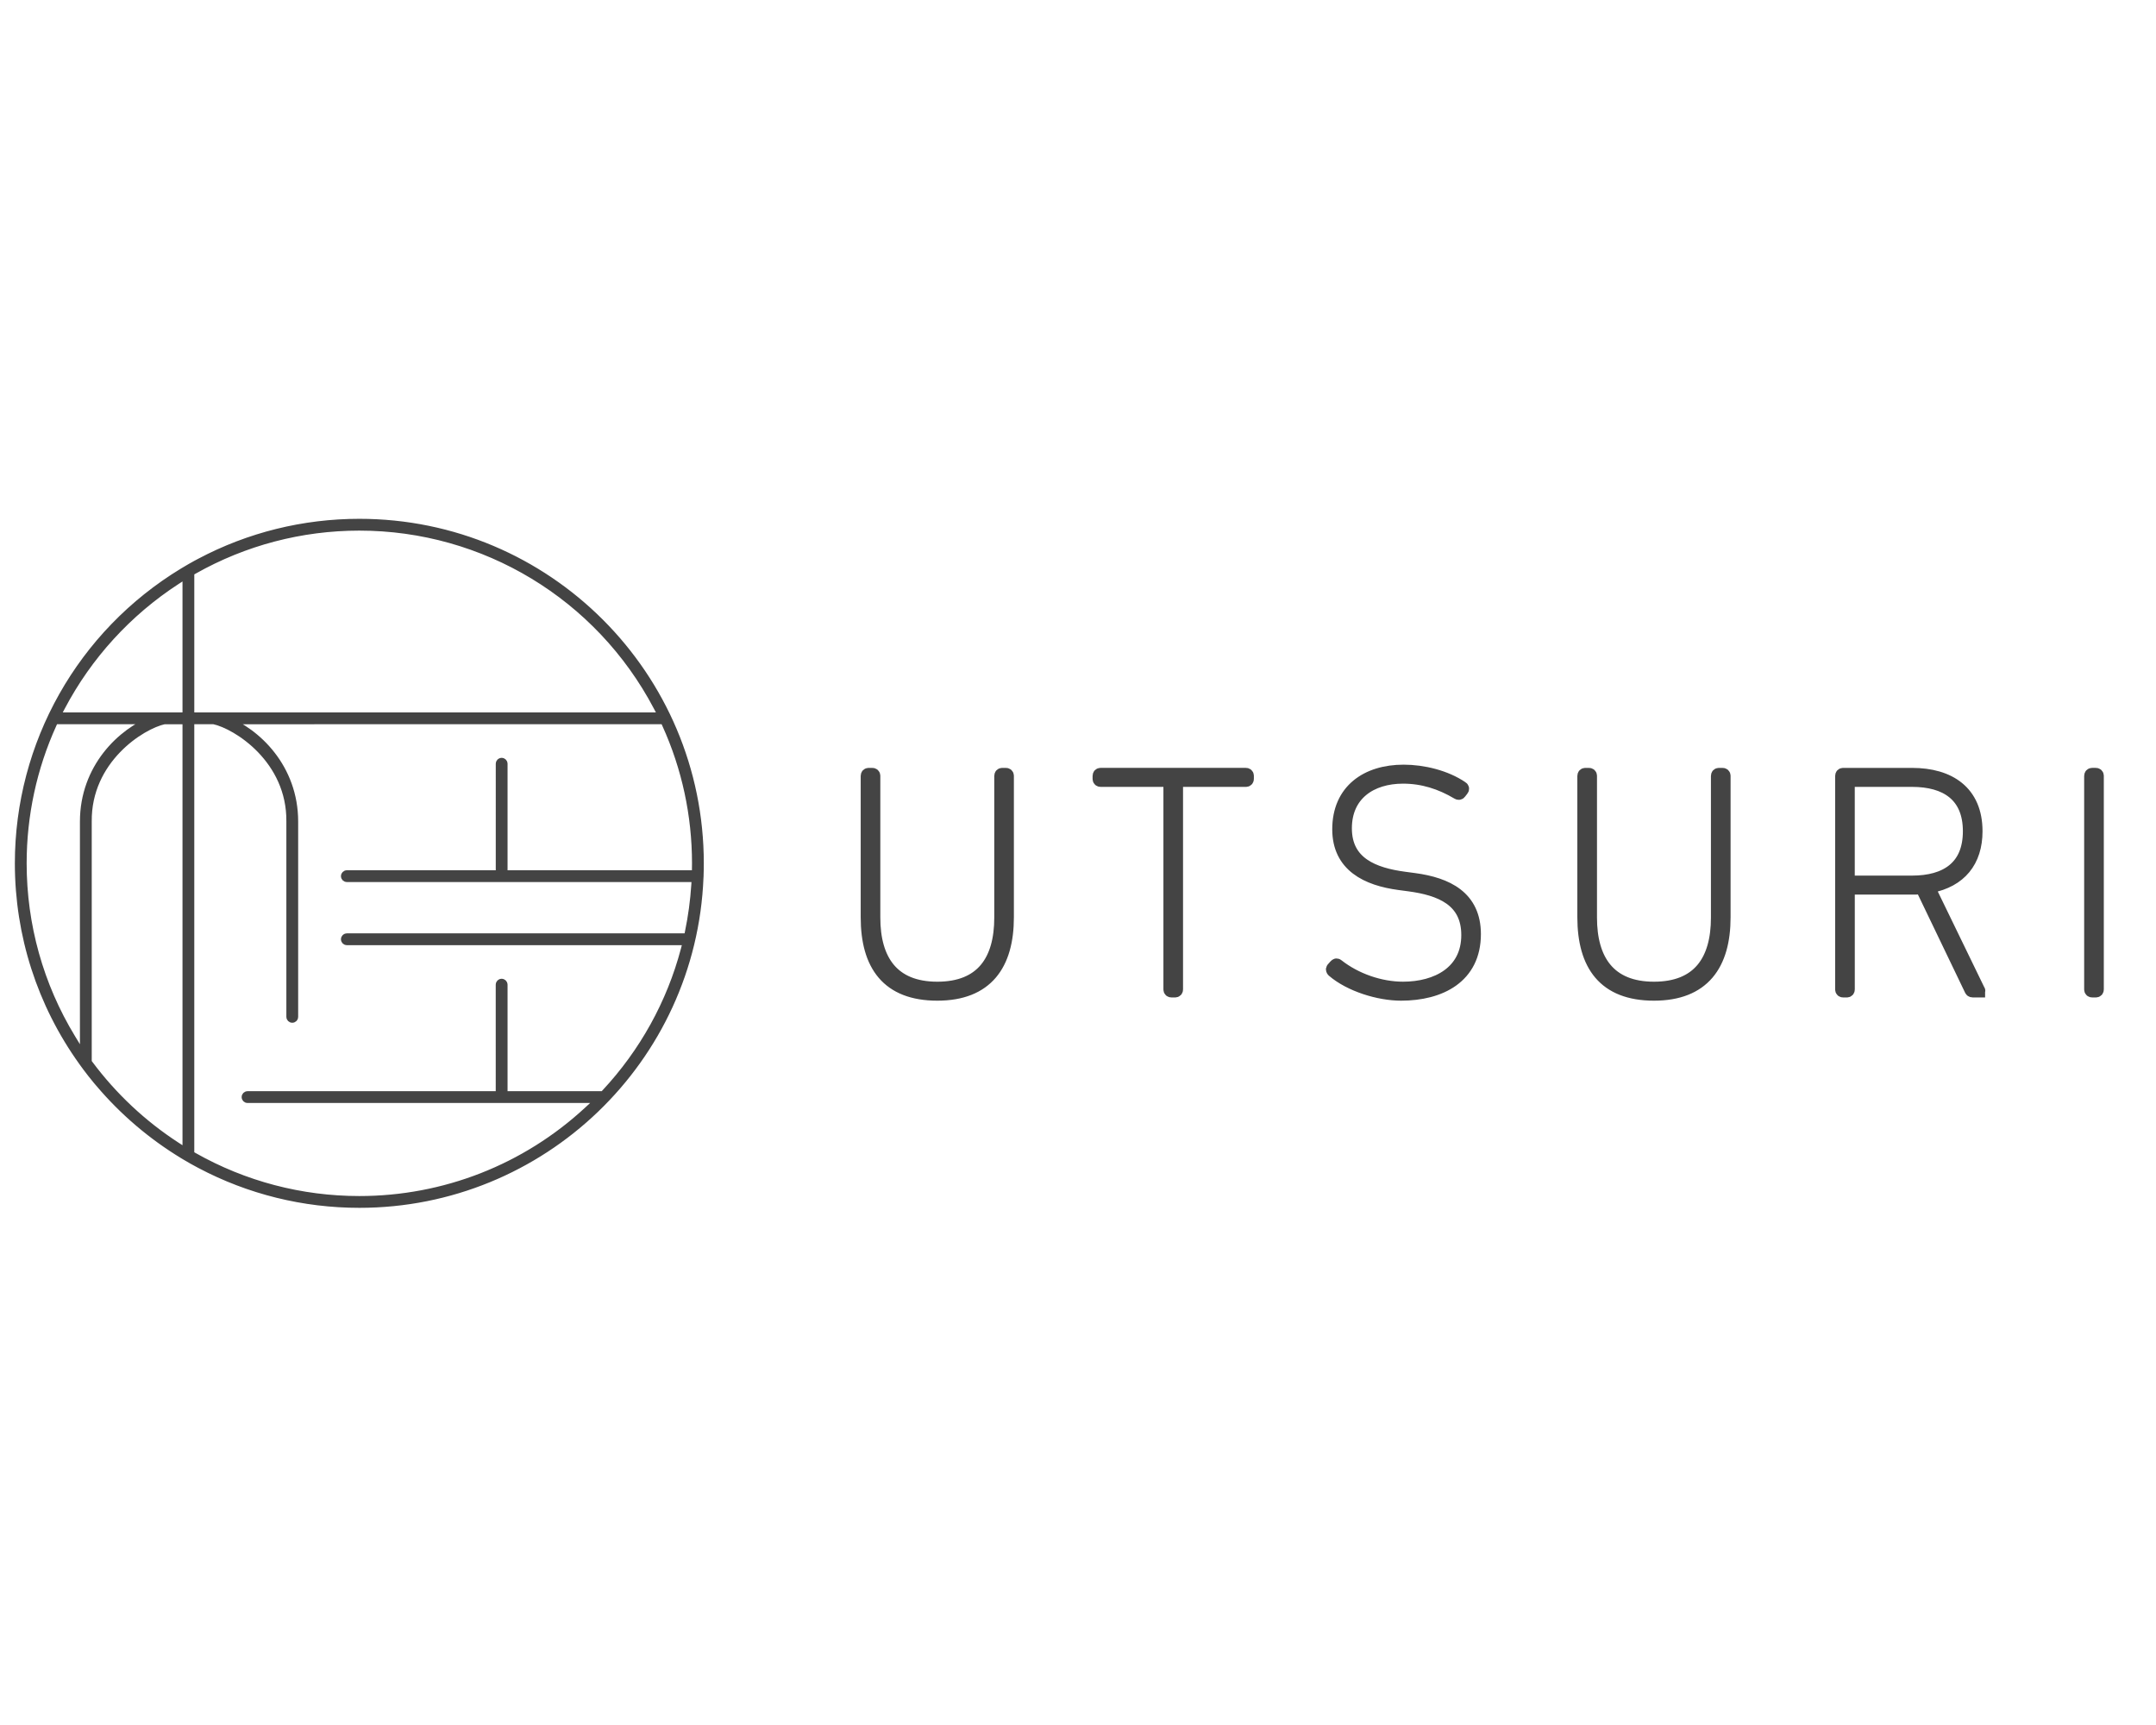 <?xml version="1.0" encoding="utf-8"?>
<!-- Generator: Adobe Illustrator 15.0.0, SVG Export Plug-In . SVG Version: 6.00 Build 0)  -->
<!DOCTYPE svg PUBLIC "-//W3C//DTD SVG 1.1//EN" "http://www.w3.org/Graphics/SVG/1.1/DTD/svg11.dtd">
<svg version="1.1" id="Layer_1" xmlns="http://www.w3.org/2000/svg" xmlns:xlink="http://www.w3.org/1999/xlink" x="0px" y="0px"
	 width="240px" height="192px" viewBox="0 0 240 192" enable-background="new 0 0 240 192" xml:space="preserve">
<path fill-rule="evenodd" clip-rule="evenodd" stroke="#444" stroke-width="1" transform="scale(1.5)translate(-10,-75)" d="M165.169,148.416c0,0.064,0.032,0.097,0.097,0.097h0.264
	c0.064,0,0.097-0.032,0.097-0.097v-15.84c0-0.064-0.032-0.097-0.097-0.097h-0.264c-0.064,0-0.097,0.032-0.097,0.097V148.416z
	 M151.897,140.472h-4.465c-0.175,0-0.287-0.112-0.287-0.287v-7.008c0-0.176,0.111-0.288,0.287-0.288h4.465
	c2.53,0,4.271,1.113,4.271,3.792C156.169,139.358,154.428,140.472,151.897,140.472z M156.817,148.513
	c0.005,0,0.01,0.007,0.015,0.005c0.001-0.01-0.014-0.021-0.024-0.039l-3.729-7.68l0.184-0.035c2.179-0.422,3.363-1.863,3.363-4.083
	c0-2.907-1.979-4.201-4.728-4.201h-5.112c-0.064,0-0.097,0.032-0.097,0.097v15.84c0,0.064,0.032,0.097,0.097,0.097h0.264
	c0.064,0,0.097-0.032,0.097-0.097v-7.248c0-0.176,0.111-0.287,0.287-0.287h4.465c0.21,0,0.422,0,0.632-0.023l0.102-0.012
	l3.622,7.538c0.039,0.092,0.057,0.129,0.156,0.129H156.817z M132.744,148.753c3.646,0,5.185-2.187,5.185-5.688v-10.488
	c0-0.064-0.032-0.097-0.097-0.097h-0.264c-0.064,0-0.097,0.032-0.097,0.097v10.512c0,3.185-1.387,5.256-4.728,5.256
	c-3.328,0-4.728-2.082-4.728-5.256v-10.512c0-0.064-0.032-0.097-0.097-0.097h-0.264c-0.064,0-0.097,0.032-0.097,0.097v10.488
	C127.56,146.591,129.076,148.753,132.744,148.753z M113.976,148.753c2.893,0,5.424-1.266,5.424-4.44
	c0-2.724-2.006-3.707-4.459-4.034l-0.72-0.096c-2.277-0.303-4.396-1.105-4.396-3.719c0-2.535,1.894-3.815,4.296-3.815
	c1.473,0,2.797,0.425,4.057,1.172c0.062,0.037,0.104,0.045,0.149-0.013l0.169-0.217c0.035-0.044,0.042-0.092-0.017-0.128
	c-1.201-0.819-2.871-1.223-4.311-1.223c-2.721,0-4.8,1.423-4.8,4.296c0,2.683,2.083,3.69,4.483,4.01l0.72,0.096
	c2.323,0.31,4.373,1.109,4.373,3.742c0,2.769-2.311,3.96-4.823,3.96c-1.704,0-3.523-0.635-4.865-1.687
	c-0.056-0.044-0.088-0.057-0.14,0.007l-0.197,0.222c-0.041,0.04-0.012,0.098,0.018,0.127
	C110.193,148.096,112.331,148.753,113.976,148.753z M97.199,148.513c0.064,0,0.096-0.032,0.096-0.097v-15.239
	c0-0.176,0.112-0.288,0.288-0.288h4.873c0.064,0,0.096-0.032,0.096-0.097v-0.216c0-0.064-0.032-0.097-0.096-0.097H91.679
	c-0.064,0-0.096,0.032-0.096,0.097v0.216c0,0.064,0.032,0.097,0.096,0.097h4.872c0.175,0,0.288,0.112,0.288,0.288v15.239
	c0,0.064,0.032,0.097,0.096,0.097H97.199z M79.558,148.753c3.646,0,5.184-2.187,5.184-5.688v-10.488
	c0-0.064-0.032-0.097-0.096-0.097h-0.264c-0.064,0-0.096,0.032-0.096,0.097v10.512c0,3.185-1.386,5.256-4.728,5.256
	c-3.328,0-4.728-2.082-4.728-5.256v-10.512c0-0.064-0.032-0.097-0.096-0.097H74.47c-0.064,0-0.096,0.032-0.096,0.097v10.488
	C74.374,146.591,75.89,148.753,79.558,148.753z"/>
<path fill-rule="evenodd" clip-rule="evenodd" stroke="#444" stroke-width="1" transform="translate(-80,15)" d="M89.398,76.444v26.566l-1.473-2.418c-3.585-5.886-5.458-12.609-5.458-19.5
	c0-5.354,1.131-10.641,3.348-15.516l0.212-0.466h11.179C93.507,66.506,89.398,70.513,89.398,76.444 M100.815,48.798v15.053v0.947
	H86.158l0.613-1.165c2.997-5.689,7.426-10.535,12.817-14.039L100.815,48.798z M100.815,66.704v-1.592h-1.589H98.27
	c-2.572,0.549-8.633,4.406-8.558,11.333v26.818l0.157,0.211c2.67,3.586,5.968,6.685,9.718,9.12l1.228,0.796V69.251V66.704z
	 M114.482,65.112h-0.175h-0.725h-8.7c3.701,1.395,7.809,5.401,7.809,11.333v2.753v0.45l0,18.534c0,0.087-0.07,0.156-0.157,0.156
	c-0.086,0-0.157-0.069-0.157-0.156V79.647v-0.45v-2.753c0.075-6.926-5.985-10.784-8.558-11.333h-0.956h-0.832h-0.175h-0.729v1.589
	v2.55v44.293l0.403,0.229c5.642,3.192,11.986,4.852,18.468,4.852c9.478,0,18.526-3.542,25.482-9.98l1.488-1.377h-39.414
	c-0.085,0-0.157-0.072-0.157-0.157s0.071-0.157,0.157-0.157h28.129V94.596c0-0.085,0.071-0.157,0.156-0.157S136,94.511,136,94.596
	v12.357h11.199l0.235-0.252c4.221-4.521,7.275-10.02,8.853-16.002l0.264-0.997h-37.942c-0.085,0-0.157-0.072-0.157-0.157
	c0-0.084,0.072-0.157,0.157-0.157h38.004l0.131-0.633c0.356-1.725,0.595-3.475,0.708-5.233l0.054-0.846h-38.897
	c-0.085,0-0.157-0.072-0.157-0.157c0-0.085,0.072-0.157,0.157-0.157h17.078V70.006c0-0.084,0.071-0.157,0.156-0.157
	S136,69.921,136,70.006v12.357h21.516l0.01-0.785c0.002-0.162,0.006-0.324,0.006-0.485c0-5.354-1.131-10.641-3.348-15.516
	l-0.212-0.466h-38.589H114.482z M114.308,64.798h0.175h0.9h38.459l-0.613-1.165c-6.503-12.347-19.27-20.073-33.229-20.073
	c-6.481,0-12.826,1.661-18.468,4.853l-0.403,0.228v15.209v0.947h0.729h0.175h11.55H114.308z M101.306,48.179l-0.157,0.09
	c-0.241,0.139-0.479,0.281-0.717,0.424c-11.355,6.874-18.278,19.123-18.278,32.4c0,7.937,2.46,15.616,7.095,22.062l0.111,0.155
	c0.102,0.142,0.204,0.281,0.308,0.42l0.003,0.005c0.179,0.238,0.36,0.476,0.542,0.708l0.014,0.017
	c0.191,0.242,0.384,0.482,0.579,0.719l0.307,0.362c2.653,3.131,5.809,5.824,9.319,7.95l0.196,0.119
	c0.546,0.33,1.104,0.64,1.667,0.938c5.461,2.895,11.525,4.39,17.705,4.39c20.275,0,37.008-16.003,37.812-36.287l0.007-0.078
	l0.005-0.026c0.002-0.009,0.003-0.019,0.001-0.051l-0.004-0.078l0.001-0.028c0.018-0.433,0.024-0.865,0.024-1.297
	c0-20.902-16.944-37.846-37.846-37.846c-6.18,0-12.243,1.494-17.704,4.391l-0.407,0.216
	C101.693,47.96,101.499,48.068,101.306,48.179z"/>
</svg>
